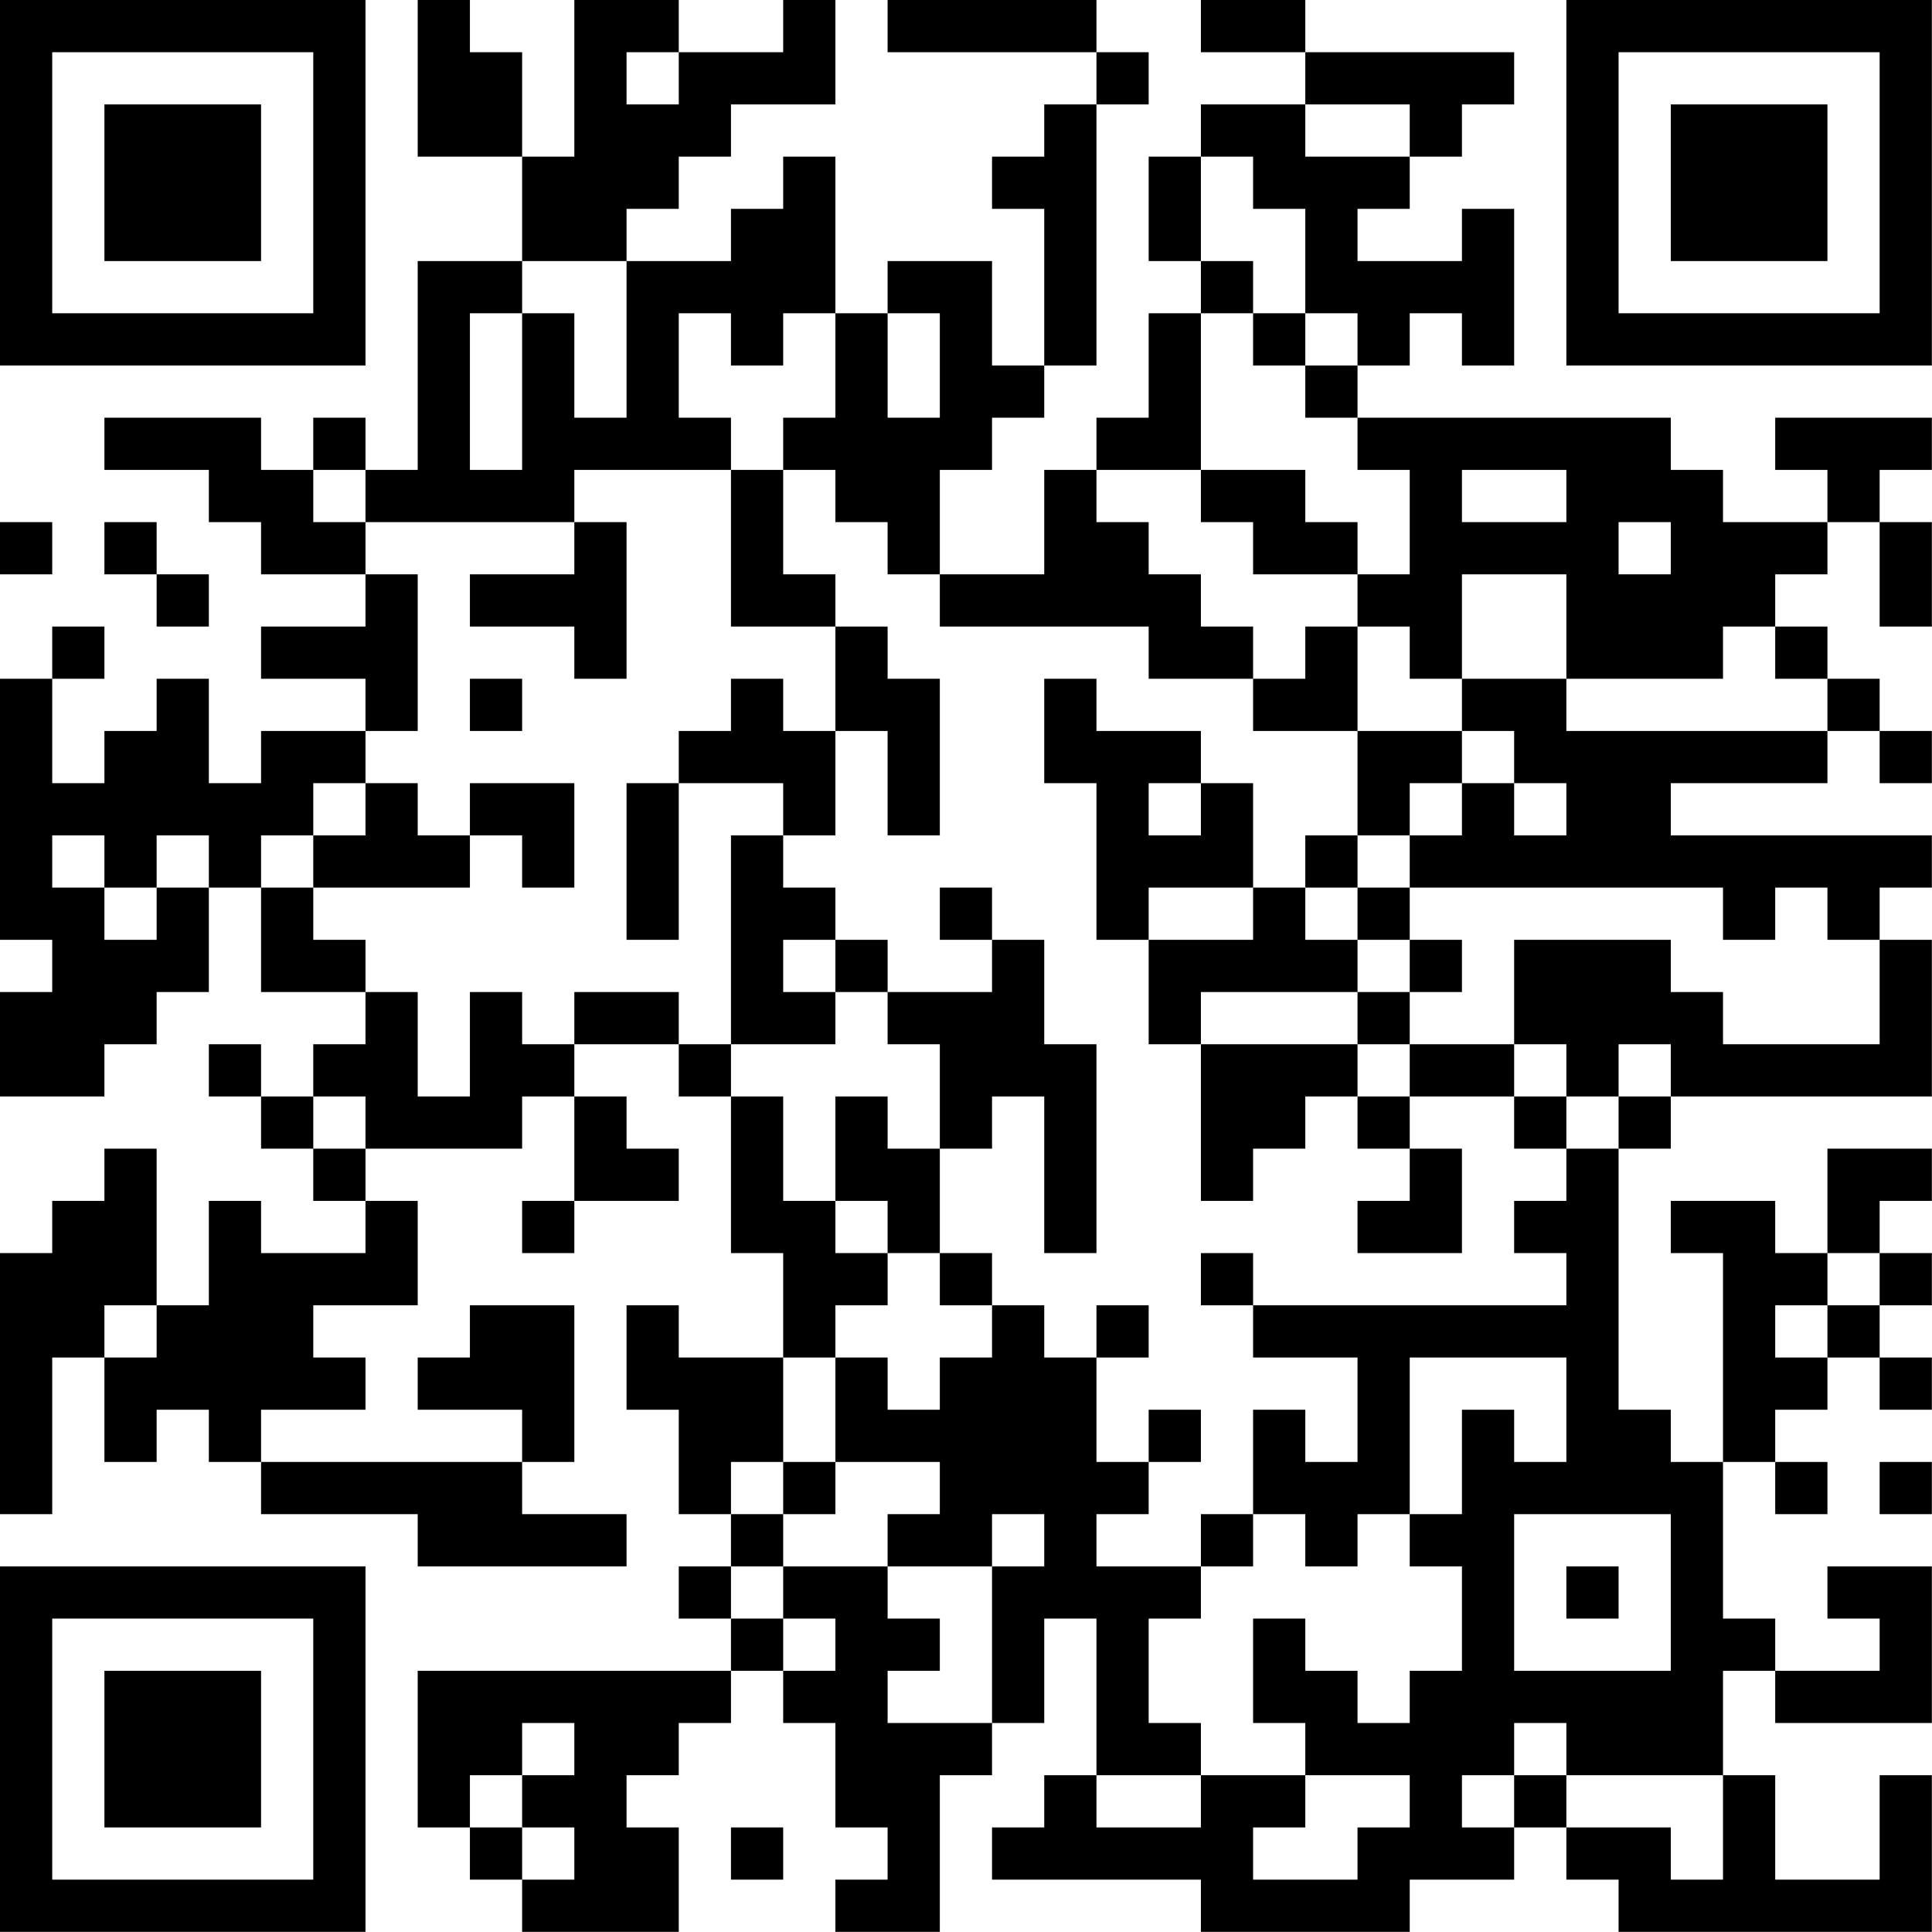 <?xml version="1.0" encoding="UTF-8"?>
<svg xmlns="http://www.w3.org/2000/svg" version="1.1" width="200" height="200" viewBox="0 0 200 200"><rect x="0" y="0" width="200" height="200" fill="#ffffff"/><g transform="scale(5.405)"><g transform="translate(0,0)"><path fill-rule="evenodd" d="M8 0L8 3L10 3L10 5L8 5L8 9L7 9L7 8L6 8L6 9L5 9L5 8L2 8L2 9L4 9L4 10L5 10L5 11L7 11L7 12L5 12L5 13L7 13L7 14L5 14L5 15L4 15L4 13L3 13L3 14L2 14L2 15L1 15L1 13L2 13L2 12L1 12L1 13L0 13L0 18L1 18L1 19L0 19L0 21L2 21L2 20L3 20L3 19L4 19L4 17L5 17L5 19L7 19L7 20L6 20L6 21L5 21L5 20L4 20L4 21L5 21L5 22L6 22L6 23L7 23L7 24L5 24L5 23L4 23L4 25L3 25L3 22L2 22L2 23L1 23L1 24L0 24L0 29L1 29L1 26L2 26L2 28L3 28L3 27L4 27L4 28L5 28L5 29L8 29L8 30L12 30L12 29L10 29L10 28L11 28L11 25L9 25L9 26L8 26L8 27L10 27L10 28L5 28L5 27L7 27L7 26L6 26L6 25L8 25L8 23L7 23L7 22L10 22L10 21L11 21L11 23L10 23L10 24L11 24L11 23L13 23L13 22L12 22L12 21L11 21L11 20L13 20L13 21L14 21L14 24L15 24L15 26L13 26L13 25L12 25L12 27L13 27L13 29L14 29L14 30L13 30L13 31L14 31L14 32L8 32L8 35L9 35L9 36L10 36L10 37L13 37L13 35L12 35L12 34L13 34L13 33L14 33L14 32L15 32L15 33L16 33L16 35L17 35L17 36L16 36L16 37L18 37L18 34L19 34L19 33L20 33L20 31L21 31L21 34L20 34L20 35L19 35L19 36L23 36L23 37L27 37L27 36L29 36L29 35L30 35L30 36L31 36L31 37L37 37L37 34L36 34L36 36L34 36L34 34L33 34L33 32L34 32L34 33L37 33L37 30L35 30L35 31L36 31L36 32L34 32L34 31L33 31L33 28L34 28L34 29L35 29L35 28L34 28L34 27L35 27L35 26L36 26L36 27L37 27L37 26L36 26L36 25L37 25L37 24L36 24L36 23L37 23L37 22L35 22L35 24L34 24L34 23L32 23L32 24L33 24L33 28L32 28L32 27L31 27L31 22L32 22L32 21L37 21L37 18L36 18L36 17L37 17L37 16L32 16L32 15L35 15L35 14L36 14L36 15L37 15L37 14L36 14L36 13L35 13L35 12L34 12L34 11L35 11L35 10L36 10L36 12L37 12L37 10L36 10L36 9L37 9L37 8L34 8L34 9L35 9L35 10L33 10L33 9L32 9L32 8L26 8L26 7L27 7L27 6L28 6L28 7L29 7L29 4L28 4L28 5L26 5L26 4L27 4L27 3L28 3L28 2L29 2L29 1L25 1L25 0L23 0L23 1L25 1L25 2L23 2L23 3L22 3L22 5L23 5L23 6L22 6L22 8L21 8L21 9L20 9L20 11L18 11L18 9L19 9L19 8L20 8L20 7L21 7L21 2L22 2L22 1L21 1L21 0L17 0L17 1L21 1L21 2L20 2L20 3L19 3L19 4L20 4L20 7L19 7L19 5L17 5L17 6L16 6L16 3L15 3L15 4L14 4L14 5L12 5L12 4L13 4L13 3L14 3L14 2L16 2L16 0L15 0L15 1L13 1L13 0L11 0L11 3L10 3L10 1L9 1L9 0ZM12 1L12 2L13 2L13 1ZM25 2L25 3L27 3L27 2ZM23 3L23 5L24 5L24 6L23 6L23 9L21 9L21 10L22 10L22 11L23 11L23 12L24 12L24 13L22 13L22 12L18 12L18 11L17 11L17 10L16 10L16 9L15 9L15 8L16 8L16 6L15 6L15 7L14 7L14 6L13 6L13 8L14 8L14 9L11 9L11 10L7 10L7 9L6 9L6 10L7 10L7 11L8 11L8 14L7 14L7 15L6 15L6 16L5 16L5 17L6 17L6 18L7 18L7 19L8 19L8 21L9 21L9 19L10 19L10 20L11 20L11 19L13 19L13 20L14 20L14 21L15 21L15 23L16 23L16 24L17 24L17 25L16 25L16 26L15 26L15 28L14 28L14 29L15 29L15 30L14 30L14 31L15 31L15 32L16 32L16 31L15 31L15 30L17 30L17 31L18 31L18 32L17 32L17 33L19 33L19 30L20 30L20 29L19 29L19 30L17 30L17 29L18 29L18 28L16 28L16 26L17 26L17 27L18 27L18 26L19 26L19 25L20 25L20 26L21 26L21 28L22 28L22 29L21 29L21 30L23 30L23 31L22 31L22 33L23 33L23 34L21 34L21 35L23 35L23 34L25 34L25 35L24 35L24 36L26 36L26 35L27 35L27 34L25 34L25 33L24 33L24 31L25 31L25 32L26 32L26 33L27 33L27 32L28 32L28 30L27 30L27 29L28 29L28 27L29 27L29 28L30 28L30 26L27 26L27 29L26 29L26 30L25 30L25 29L24 29L24 27L25 27L25 28L26 28L26 26L24 26L24 25L30 25L30 24L29 24L29 23L30 23L30 22L31 22L31 21L32 21L32 20L31 20L31 21L30 21L30 20L29 20L29 18L32 18L32 19L33 19L33 20L36 20L36 18L35 18L35 17L34 17L34 18L33 18L33 17L27 17L27 16L28 16L28 15L29 15L29 16L30 16L30 15L29 15L29 14L28 14L28 13L30 13L30 14L35 14L35 13L34 13L34 12L33 12L33 13L30 13L30 11L28 11L28 13L27 13L27 12L26 12L26 11L27 11L27 9L26 9L26 8L25 8L25 7L26 7L26 6L25 6L25 4L24 4L24 3ZM10 5L10 6L9 6L9 9L10 9L10 6L11 6L11 8L12 8L12 5ZM17 6L17 8L18 8L18 6ZM24 6L24 7L25 7L25 6ZM14 9L14 12L16 12L16 14L15 14L15 13L14 13L14 14L13 14L13 15L12 15L12 18L13 18L13 15L15 15L15 16L14 16L14 20L16 20L16 19L17 19L17 20L18 20L18 22L17 22L17 21L16 21L16 23L17 23L17 24L18 24L18 25L19 25L19 24L18 24L18 22L19 22L19 21L20 21L20 24L21 24L21 20L20 20L20 18L19 18L19 17L18 17L18 18L19 18L19 19L17 19L17 18L16 18L16 17L15 17L15 16L16 16L16 14L17 14L17 16L18 16L18 13L17 13L17 12L16 12L16 11L15 11L15 9ZM23 9L23 10L24 10L24 11L26 11L26 10L25 10L25 9ZM28 9L28 10L30 10L30 9ZM0 10L0 11L1 11L1 10ZM2 10L2 11L3 11L3 12L4 12L4 11L3 11L3 10ZM11 10L11 11L9 11L9 12L11 12L11 13L12 13L12 10ZM31 10L31 11L32 11L32 10ZM25 12L25 13L24 13L24 14L26 14L26 16L25 16L25 17L24 17L24 15L23 15L23 14L21 14L21 13L20 13L20 15L21 15L21 18L22 18L22 20L23 20L23 23L24 23L24 22L25 22L25 21L26 21L26 22L27 22L27 23L26 23L26 24L28 24L28 22L27 22L27 21L29 21L29 22L30 22L30 21L29 21L29 20L27 20L27 19L28 19L28 18L27 18L27 17L26 17L26 16L27 16L27 15L28 15L28 14L26 14L26 12ZM9 13L9 14L10 14L10 13ZM7 15L7 16L6 16L6 17L9 17L9 16L10 16L10 17L11 17L11 15L9 15L9 16L8 16L8 15ZM22 15L22 16L23 16L23 15ZM1 16L1 17L2 17L2 18L3 18L3 17L4 17L4 16L3 16L3 17L2 17L2 16ZM22 17L22 18L24 18L24 17ZM25 17L25 18L26 18L26 19L23 19L23 20L26 20L26 21L27 21L27 20L26 20L26 19L27 19L27 18L26 18L26 17ZM15 18L15 19L16 19L16 18ZM6 21L6 22L7 22L7 21ZM23 24L23 25L24 25L24 24ZM35 24L35 25L34 25L34 26L35 26L35 25L36 25L36 24ZM2 25L2 26L3 26L3 25ZM21 25L21 26L22 26L22 25ZM22 27L22 28L23 28L23 27ZM15 28L15 29L16 29L16 28ZM36 28L36 29L37 29L37 28ZM23 29L23 30L24 30L24 29ZM29 29L29 32L32 32L32 29ZM30 30L30 31L31 31L31 30ZM10 33L10 34L9 34L9 35L10 35L10 36L11 36L11 35L10 35L10 34L11 34L11 33ZM29 33L29 34L28 34L28 35L29 35L29 34L30 34L30 35L32 35L32 36L33 36L33 34L30 34L30 33ZM14 35L14 36L15 36L15 35ZM0 0L0 7L7 7L7 0ZM1 1L1 6L6 6L6 1ZM2 2L2 5L5 5L5 2ZM30 0L30 7L37 7L37 0ZM31 1L31 6L36 6L36 1ZM32 2L32 5L35 5L35 2ZM0 30L0 37L7 37L7 30ZM1 31L1 36L6 36L6 31ZM2 32L2 35L5 35L5 32Z" fill="#000000"/></g></g></svg>
